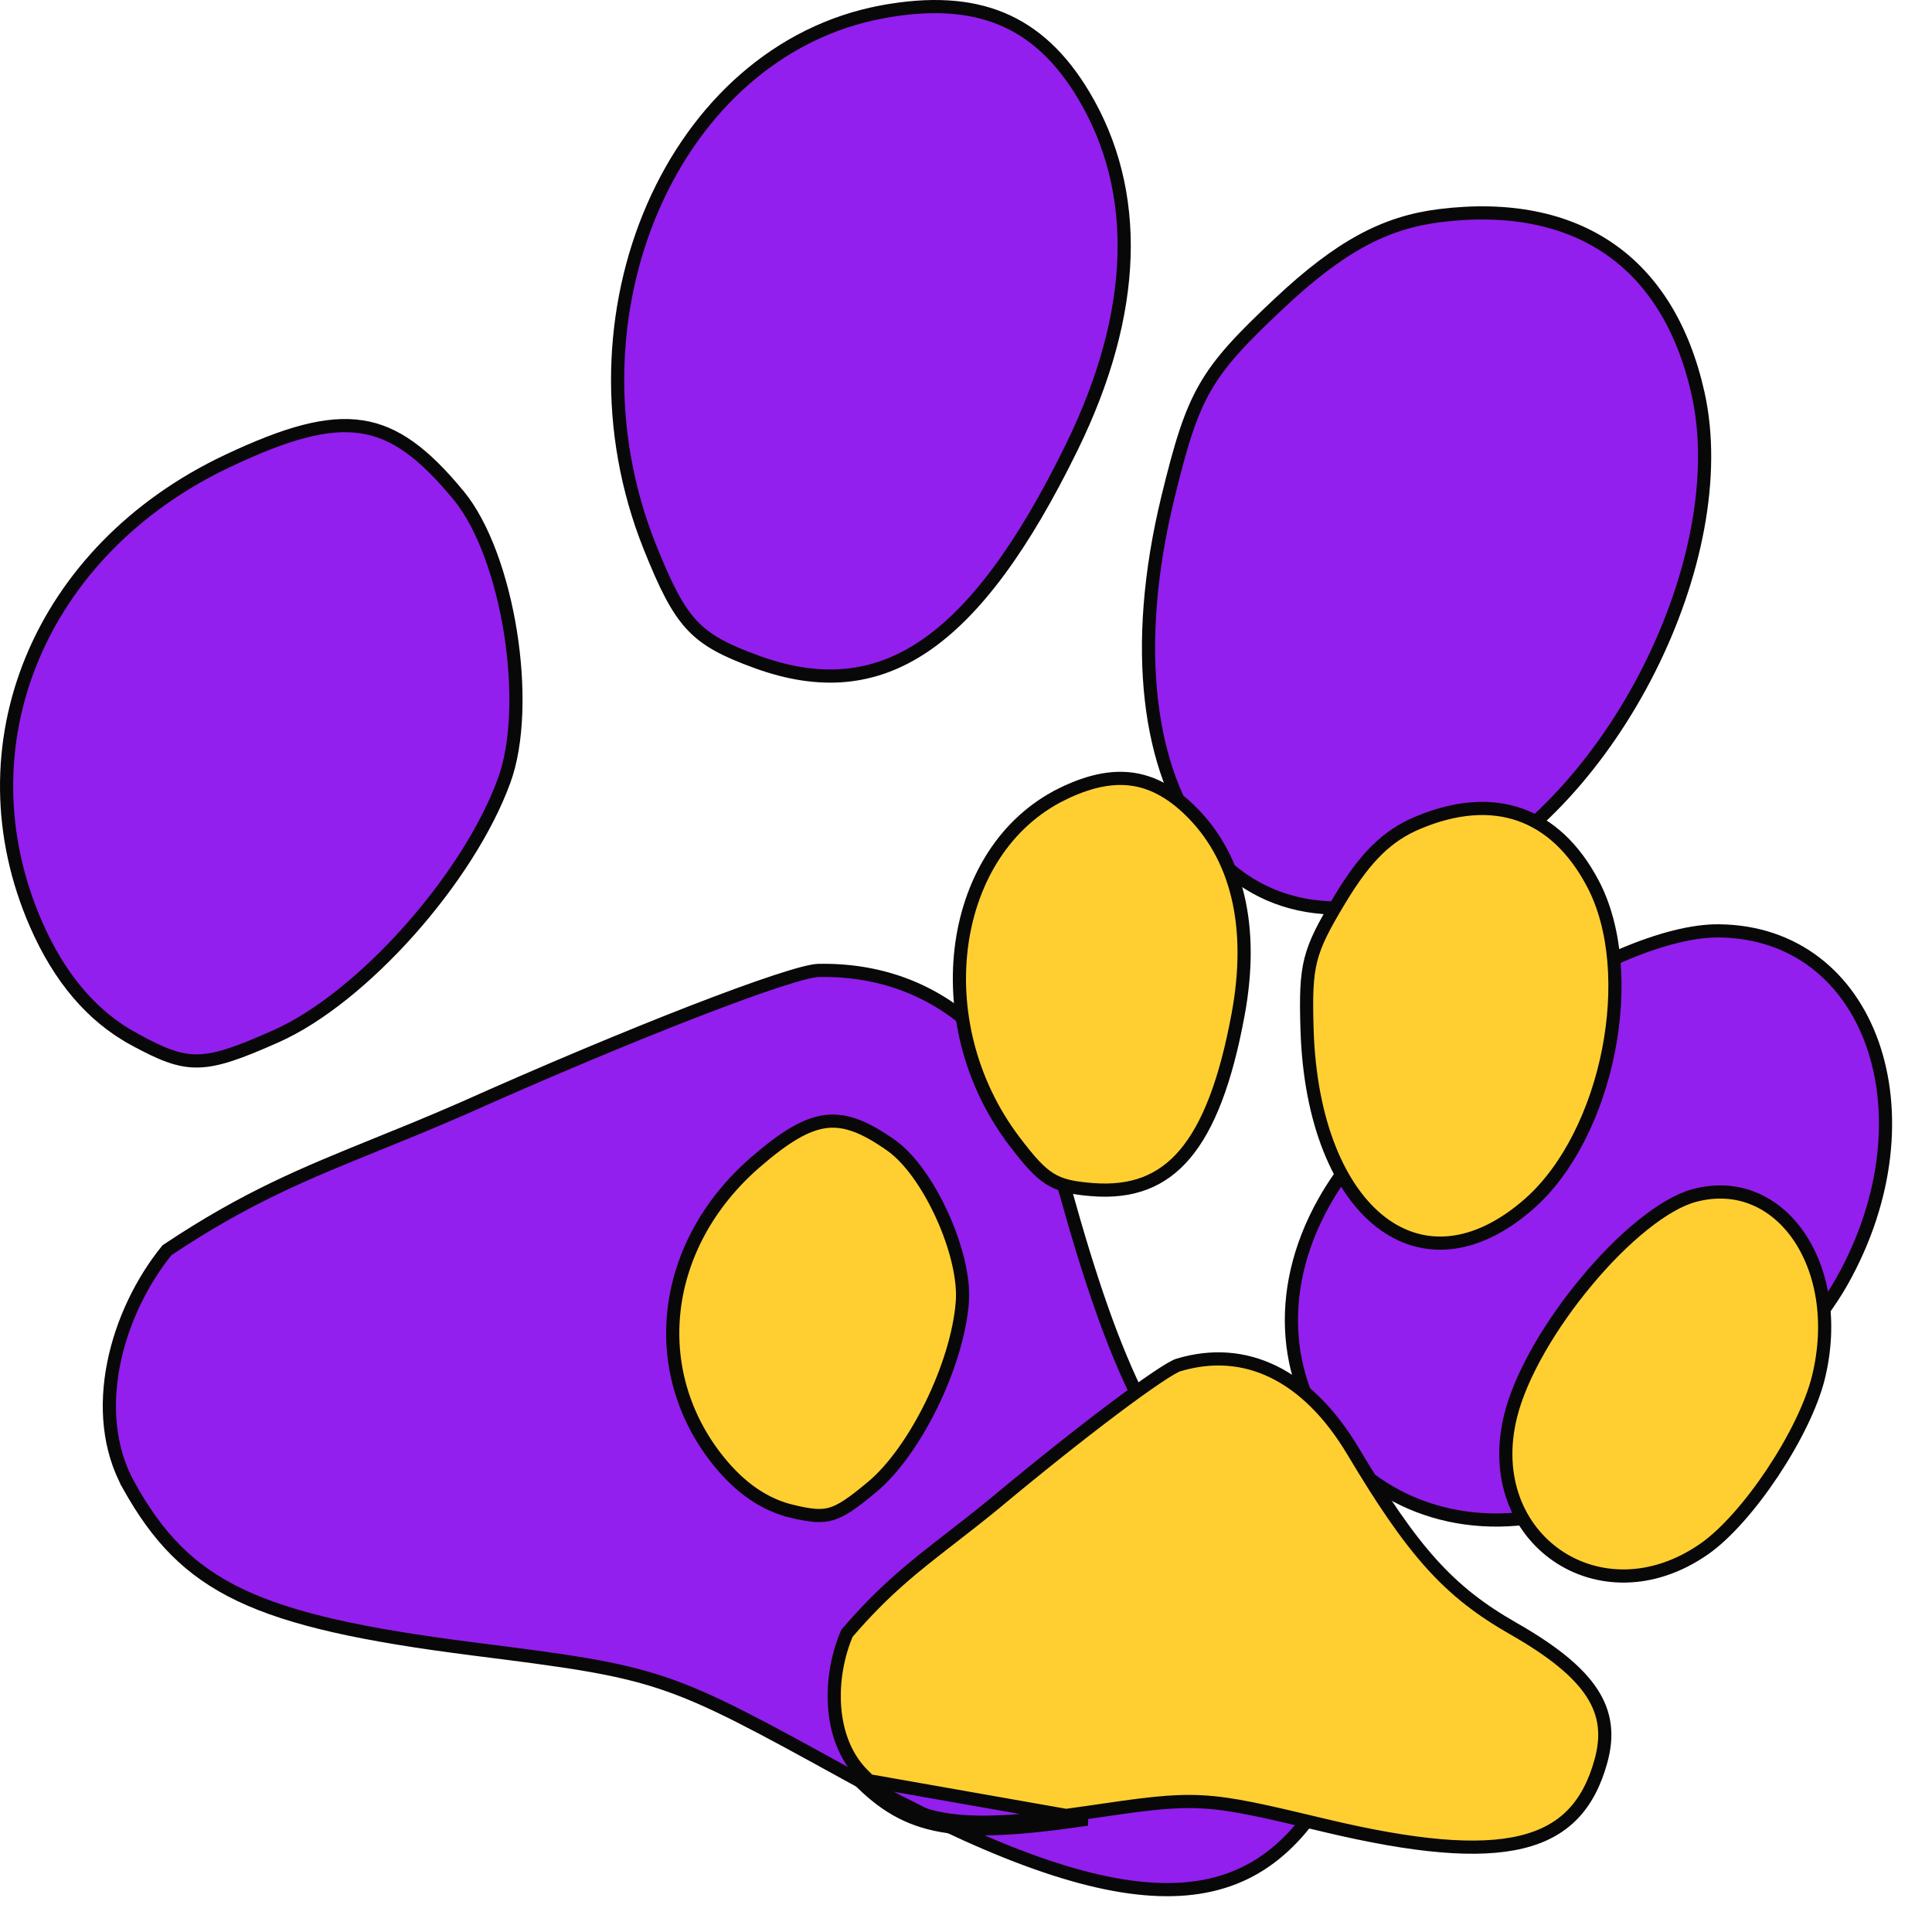 <svg xmlns="http://www.w3.org/2000/svg" width="44" height="44" viewBox="0 0 44 44" fill="none">
<path d="M20.091 0.27L20.063 0.123L20.091 0.27C21.179 0.068 22.07 0.121 22.813 0.429C23.554 0.737 24.165 1.306 24.681 2.17C25.988 4.357 25.911 7.111 24.414 10.174C23.302 12.45 22.21 13.932 21.048 14.717C19.898 15.493 18.665 15.595 17.231 15.073C16.514 14.812 16.092 14.594 15.757 14.235C15.418 13.871 15.157 13.35 14.798 12.452C13.745 9.818 13.879 6.99 14.874 4.71C15.869 2.431 17.718 0.711 20.091 0.27ZM32.79 4.911L32.79 4.911C34.365 4.716 35.666 4.986 36.654 5.667C37.641 6.347 38.335 7.452 38.672 8.962C39.089 10.829 38.608 13.153 37.559 15.238C36.51 17.321 34.907 19.138 33.111 20.002L33.176 20.137L33.111 20.002C31.857 20.607 30.725 20.786 29.762 20.621C28.8 20.456 27.993 19.947 27.387 19.15C26.171 17.551 25.758 14.78 26.597 11.332C26.89 10.128 27.101 9.427 27.447 8.825C27.792 8.224 28.276 7.713 29.138 6.905L29.138 6.905C30.512 5.616 31.533 5.067 32.79 4.911ZM18.633 22.101L18.633 22.101C19.988 22.074 21.16 22.501 22.108 23.334C23.057 24.17 23.789 25.421 24.243 27.055L24.388 27.015L24.243 27.055C25.423 31.3 26.322 33.092 28.288 35.058C29.515 36.285 30.246 37.305 30.542 38.23C30.834 39.144 30.706 39.98 30.179 40.859C29.721 41.62 29.198 42.176 28.582 42.535C27.968 42.893 27.25 43.061 26.394 43.032C24.673 42.974 22.407 42.12 19.343 40.432C17.265 39.288 16.191 38.7 15.103 38.334C14.014 37.968 12.914 37.824 10.789 37.555L10.77 37.703L10.789 37.555C8.285 37.237 6.647 36.887 5.472 36.328C4.308 35.773 3.59 35.01 2.937 33.84L2.807 33.914L2.937 33.84C2.47 33.003 2.397 32.014 2.59 31.05C2.781 30.094 3.233 29.174 3.804 28.472C5.611 27.266 6.934 26.73 8.581 26.062C9.16 25.828 9.778 25.577 10.471 25.275L10.473 25.275C12.415 24.405 14.309 23.613 15.796 23.036C16.54 22.748 17.18 22.514 17.673 22.352C17.92 22.271 18.128 22.208 18.293 22.165C18.462 22.122 18.574 22.102 18.633 22.101ZM3.041 23.66C2.101 23.145 1.363 22.285 0.825 21.059C-0.954 17.001 0.88 12.528 5.19 10.494C6.537 9.858 7.462 9.602 8.238 9.721C9.005 9.838 9.659 10.329 10.447 11.286C11.002 11.96 11.424 13.142 11.624 14.391C11.823 15.639 11.796 16.916 11.483 17.774C11.078 18.889 10.271 20.127 9.316 21.199C8.359 22.272 7.266 23.163 6.295 23.596C5.441 23.977 4.944 24.155 4.506 24.162C4.076 24.17 3.685 24.013 3.041 23.66L2.969 23.791L3.041 23.66ZM30.159 27.368C30.95 25.963 32.58 24.41 34.335 23.209C35.211 22.61 36.113 22.102 36.951 21.747C37.791 21.39 38.554 21.192 39.157 21.2C40.878 21.221 42.104 22.256 42.641 23.765C43.179 25.28 43.022 27.276 41.947 29.185C41.415 30.13 40.414 31.237 39.298 32.195C38.181 33.153 36.967 33.947 36.016 34.277C33.709 35.077 31.656 34.394 30.474 32.999C29.293 31.605 28.968 29.483 30.159 27.368Z" fill="#921FED" stroke="#090808" stroke-width="0.3"/>
<path d="M23.092 25.979C22.069 24.624 21.697 22.964 21.906 21.485C22.116 20.005 22.903 18.719 24.187 18.086L24.121 17.952L24.187 18.086C24.779 17.794 25.292 17.685 25.757 17.742C26.22 17.8 26.654 18.026 27.085 18.44C28.174 19.488 28.571 21.088 28.196 23.11C27.917 24.618 27.524 25.649 26.986 26.285C26.458 26.909 25.779 27.163 24.88 27.093C24.425 27.057 24.157 26.999 23.918 26.851C23.673 26.7 23.445 26.446 23.092 25.979ZM23.092 25.979L22.973 26.07L23.092 25.979ZM32.292 18.737L32.292 18.737C33.164 18.371 33.946 18.321 34.61 18.552C35.274 18.783 35.844 19.304 36.276 20.122C36.809 21.13 36.904 22.552 36.631 23.933C36.358 25.314 35.724 26.622 34.835 27.409L34.835 27.409C34.211 27.959 33.595 28.241 33.025 28.3C32.458 28.358 31.923 28.197 31.455 27.838C30.514 27.116 29.832 25.584 29.767 23.441C29.744 22.689 29.754 22.252 29.855 21.853C29.957 21.455 30.152 21.085 30.522 20.472L30.522 20.472C31.108 19.501 31.604 19.026 32.292 18.737ZM18.038 34.419L18.003 34.565L18.038 34.419C17.426 34.274 16.871 33.901 16.369 33.28C14.709 31.224 15.047 28.346 17.198 26.475C17.877 25.886 18.361 25.597 18.81 25.542C19.251 25.489 19.693 25.659 20.3 26.088C20.717 26.383 21.146 26.994 21.46 27.688C21.774 28.38 21.959 29.121 21.916 29.66C21.86 30.368 21.594 31.215 21.214 31.993C20.833 32.771 20.347 33.462 19.862 33.865C19.427 34.228 19.176 34.404 18.937 34.476C18.705 34.545 18.467 34.521 18.038 34.419ZM26.833 31.088L26.833 31.088C27.6 30.857 28.333 30.915 29.002 31.241C29.673 31.569 30.29 32.172 30.812 33.046C32.179 35.34 32.994 36.251 34.462 37.088C35.368 37.605 35.945 38.076 36.257 38.557C36.563 39.028 36.622 39.52 36.461 40.105C36.32 40.618 36.109 41.018 35.818 41.319C35.528 41.619 35.15 41.829 34.658 41.949C33.666 42.191 32.227 42.063 30.18 41.575C28.794 41.244 28.071 41.073 27.375 41.036C26.677 40.998 26.009 41.094 24.736 41.282L24.736 41.282C23.233 41.503 22.236 41.563 21.475 41.429C20.726 41.297 20.199 40.974 19.639 40.404L19.639 40.404C19.246 40.003 19.049 39.451 19.007 38.866C18.966 38.289 19.077 37.69 19.289 37.197C20.137 36.208 20.811 35.685 21.656 35.029C21.954 34.798 22.274 34.55 22.63 34.259L22.631 34.258C23.617 33.435 24.588 32.664 25.357 32.086C25.741 31.797 26.074 31.557 26.333 31.383C26.462 31.296 26.572 31.226 26.659 31.175C26.75 31.123 26.806 31.096 26.833 31.088ZM19.532 40.509C20.685 41.685 21.75 41.873 24.758 41.43L19.532 40.509ZM34.402 32.252C34.632 31.314 35.322 30.149 36.145 29.166C36.554 28.675 36.993 28.235 37.419 27.894C37.846 27.551 38.249 27.317 38.588 27.227C39.562 26.967 40.414 27.36 40.955 28.137C41.499 28.919 41.727 30.094 41.413 31.371C41.258 32 40.859 32.803 40.367 33.542C39.875 34.281 39.303 34.935 38.814 35.276C37.623 36.106 36.35 36.038 35.464 35.43C34.577 34.822 34.056 33.66 34.402 32.252Z" fill="#FFCF32" stroke="#090808" stroke-width="0.3"/>
</svg>